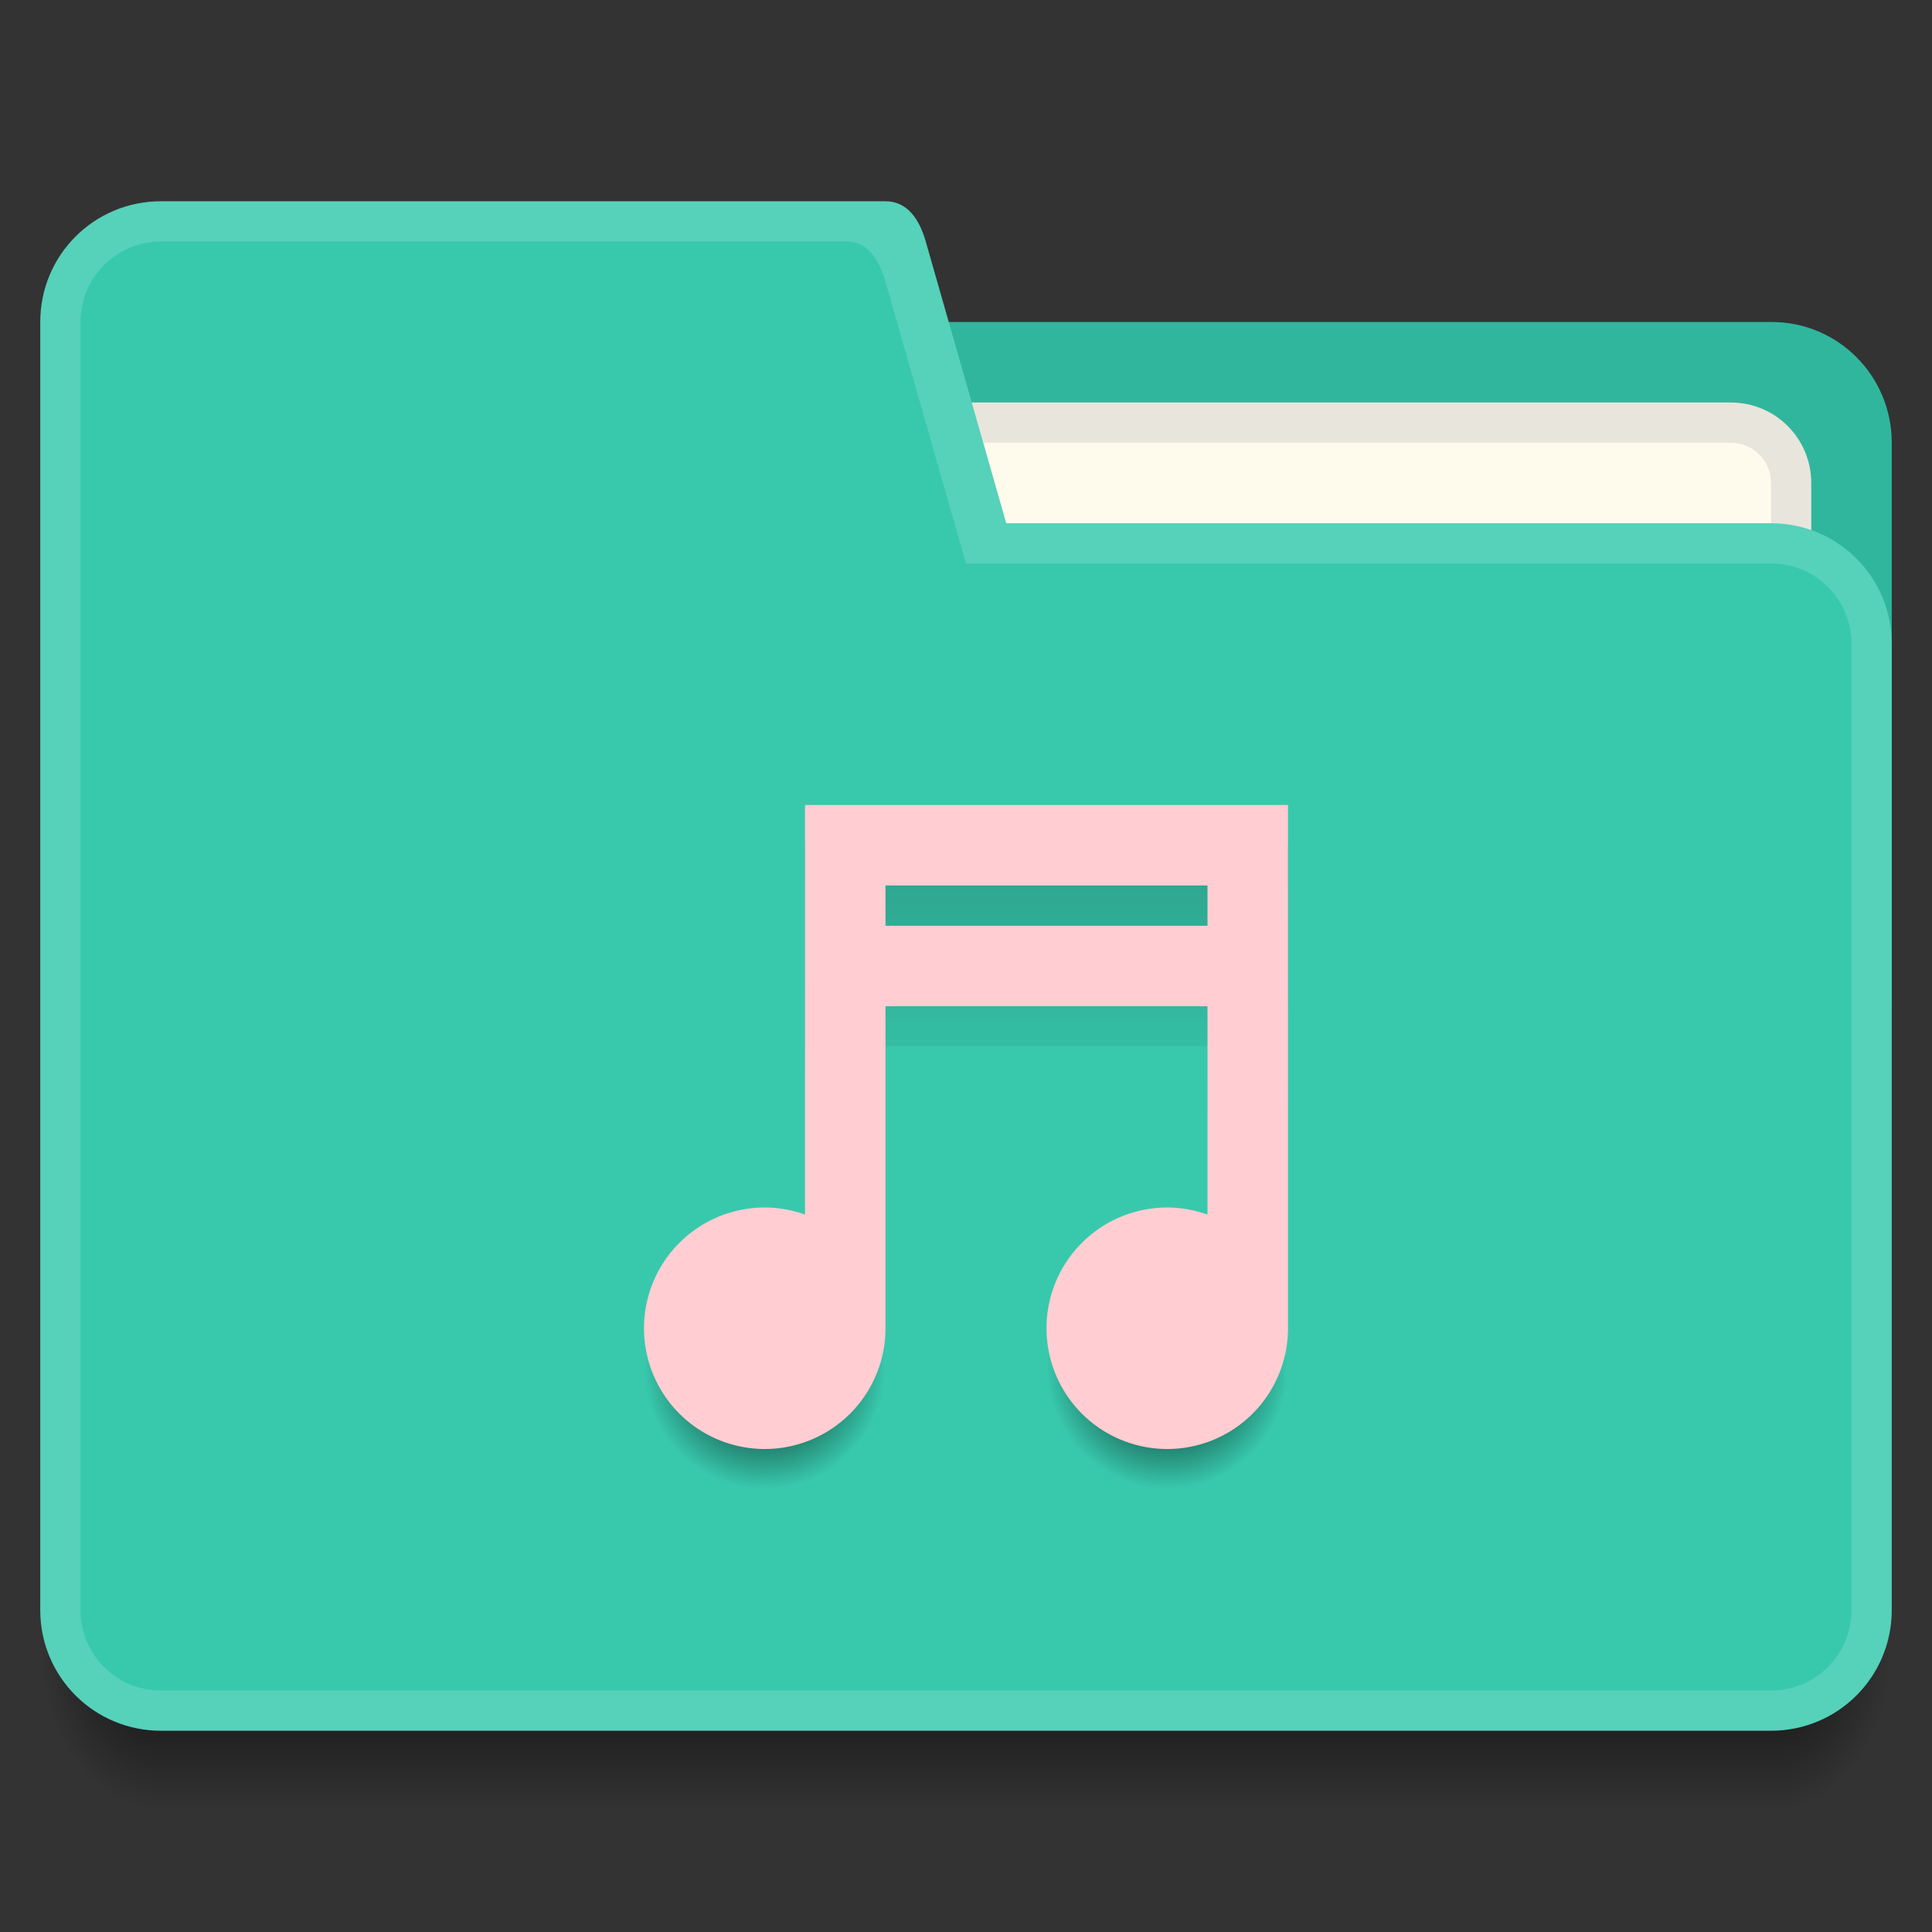 <?xml version="1.0" encoding="UTF-8" standalone="no"?>
<svg xmlns="http://www.w3.org/2000/svg" xmlns:xlink="http://www.w3.org/1999/xlink" width="48" height="48" version="1.1" viewBox="0 0 48 48">
 <rect x="0" y="0" width="48" height="48" fill="#333333" stroke="none"/>
 <defs>
  <linearGradient id="linearGradient4331">
   <stop style="stop-color:#000000;stop-opacity:0.196" offset="0"/>
   <stop style="stop-color:#000000;stop-opacity:0" offset="1"/>
  </linearGradient>
  <linearGradient id="Shadow">
   <stop offset="0" style="stop-color:#000000;stop-opacity:1"/>
   <stop offset="1" style="stop-color:#000000;stop-opacity:0"/>
  </linearGradient>
  <linearGradient gradientUnits="userSpaceOnUse" y2="46" x2="24" y1="42" x1="24" id="linearGradient4190" xlink:href="#Shadow" gradientTransform="translate(392.571,490.798)"/>
  <radialGradient gradientUnits="userSpaceOnUse" gradientTransform="matrix(-5.6193702e-6,2.667,-2,-4.214526e-6,521.572,415.465)" r="1.5" fy="42.5" fx="44" cy="42.5" cx="44" id="radialGradient4200" xlink:href="#Shadow"/>
  <radialGradient gradientUnits="userSpaceOnUse" gradientTransform="matrix(-2,-2.935184e-6,3.9135795e-6,-2.667,404.571,646.131)" r="1.5" fy="42.5" fx="4" cy="42.5" cx="4" id="radialGradient4208" xlink:href="#Shadow"/>
  <linearGradient xlink:href="#linearGradient4331" id="linearGradient4319" x1="25" y1="21" x2="25" y2="28" gradientUnits="userSpaceOnUse"/>
  <radialGradient xlink:href="#Shadow" id="radialGradient4325" cx="411.571" cy="525.798" fx="411.571" fy="525.798" r="3" gradientTransform="matrix(1,0,0,1,0,-0.003)" gradientUnits="userSpaceOnUse"/>
  <radialGradient xlink:href="#Shadow" id="radialGradient4329" gradientUnits="userSpaceOnUse" gradientTransform="matrix(1,0,0,1,10,-0.003)" cx="411.571" cy="525.798" fx="411.571" fy="525.798" r="3"/>
 </defs>
 <g transform="translate(-392.571,-491.798)">
  <path style="opacity:1;fill:#31b69e;fill-opacity:1" d="m 407.571,499.798 0,3 0,10 0,4 32,0 0,-5 0,-9 c 0,-1.662 -1.338,-3.008 -3,-3 l -22,0 -4,0 z"/>
  <rect style="opacity:1;fill:#56d1ba;fill-opacity:1" width="5" height="5" x="385.57" y="-514.8" transform="scale(1,-1)"/>
  <rect style="opacity:1;fill:#38C9AD;fill-opacity:1" width="5" height="5" x="385.57" y="-506.8" transform="scale(1,-1)"/>
  <rect style="opacity:1;fill:#31b69e;fill-opacity:1" width="5" height="5" x="385.57" y="517.8"/>
  <path style="opacity:0.7;fill:url(#radialGradient4200);fill-opacity:1" d="m 436.571,532.798 0,4 1,0 c 1.108,0 2,-0.892 2,-2 l 0,-2 -3,0 z"/>
  <path style="opacity:0.7;fill:url(#linearGradient4190);fill-opacity:1" d="m 396.571,532.798 0,4 40,0 0,-4 -40,0 z"/>
  <path style="opacity:0.7;fill:url(#radialGradient4208);fill-opacity:1" d="m 393.571,532.798 0,2 c 0,1.108 0.892,2 2,2 l 1,0 0,-4 -3,0 z"/>
  <path style="opacity:1;fill:#e8e5dc;fill-opacity:1" d="m 413.571,501.798 22,0 c 1.108,0 2,0.892 2,2 l 0,3 c 0,1.108 -0.892,2 -2,2 l -22,0 c -1.108,0 -2,-0.892 -2,-2 l 0,-3 c 0,-1.108 0.892,-2 2,-2 z"/>
  <path style="opacity:1;fill:#fffbec;fill-opacity:1" d="m 413.571,502.798 22,0 c 0.554,0 1,0.446 1,1 l 0,4 c 0,0.554 -0.446,1 -1,1 l -22,0 c -0.554,0 -1,-0.446 -1,-1 l 0,-4 c 0,-0.554 0.446,-1 1,-1 z"/>
  <rect y="493.8" x="377.57" height="5" width="5" style="opacity:1;fill:#fffbec;fill-opacity:1"/>
  <rect y="501.8" x="377.57" height="5" width="5" style="opacity:1;fill:#e8e5dc;fill-opacity:1"/>
  <path style="opacity:1;fill:#56d1ba;fill-opacity:1" d="m 396.571,496.798 c -1.662,1e-5 -3,1.338 -3,3 l 0,32 c 0,1.662 1.338,3 3,3 l 15,0 6,0 19,0 c 1.662,0 3,-1.338 3,-3 l 0,-24 c 0,-1.662 -1.338,-3 -3,-3 l -19,0 -2,-7 c -0.152,-0.533 -0.446,-1 -1,-1 l -2,0 -1,0 z"/>
  <path style="opacity:1;fill:#38C9AD;fill-opacity:1" d="m 396.571,497.799 c -1.108,0 -2,0.892 -2,2 l 0,31.999 c 0,1.108 0.892,2 2,2 l 15,0 5,0 20,0 c 1.108,0 2,-0.892 2,-2 l 0,-23.999 c 0,-1.108 -0.892,-2.005 -2,-2 l -20,0 -2,-7 c -0.152,-0.533 -0.447,-1.028 -1,-1 l -2,0 z"/>
  <rect y="493.8" x="385.57" height="5" width="5" style="opacity:1;fill:#ffcdd2;fill-opacity:1"/>
  <path style="opacity:1;fill:url(#linearGradient4319);fill-opacity:1" d="M 20 21 L 20 23 L 20 24 L 20 26 L 20 28 L 22 28 L 22 26 L 30 26 L 30 28 L 32 28 L 32 21 L 20 21 z M 22 23 L 30 23 L 30 24 L 22 24 L 22 23 z" transform="translate(392.571,491.798)"/>
  <ellipse style="opacity:1;fill:url(#radialGradient4325);fill-opacity:1" cx="411.571" cy="525.798" rx="3" ry="3"/>
  <ellipse ry="3" rx="3" cy="525.798" cx="421.571" style="opacity:1;fill:url(#radialGradient4329);fill-opacity:1"/>
  <path style="opacity:1;fill:#ffcdd2;fill-opacity:1" d="M 20 20 L 20 22 L 20 23 L 20 25 L 20 30.176 A 3 3 0 0 0 19 30 A 3 3 0 0 0 16 33 A 3 3 0 0 0 19 36 A 3 3 0 0 0 22 33 L 22 25 L 30 25 L 30 30.176 A 3 3 0 0 0 29 30 A 3 3 0 0 0 26 33 A 3 3 0 0 0 29 36 A 3 3 0 0 0 32 33 L 32 20 L 20 20 z M 22 22 L 30 22 L 30 23 L 22 23 L 22 22 z" transform="translate(392.571,491.798)"/>
 </g>
</svg>
